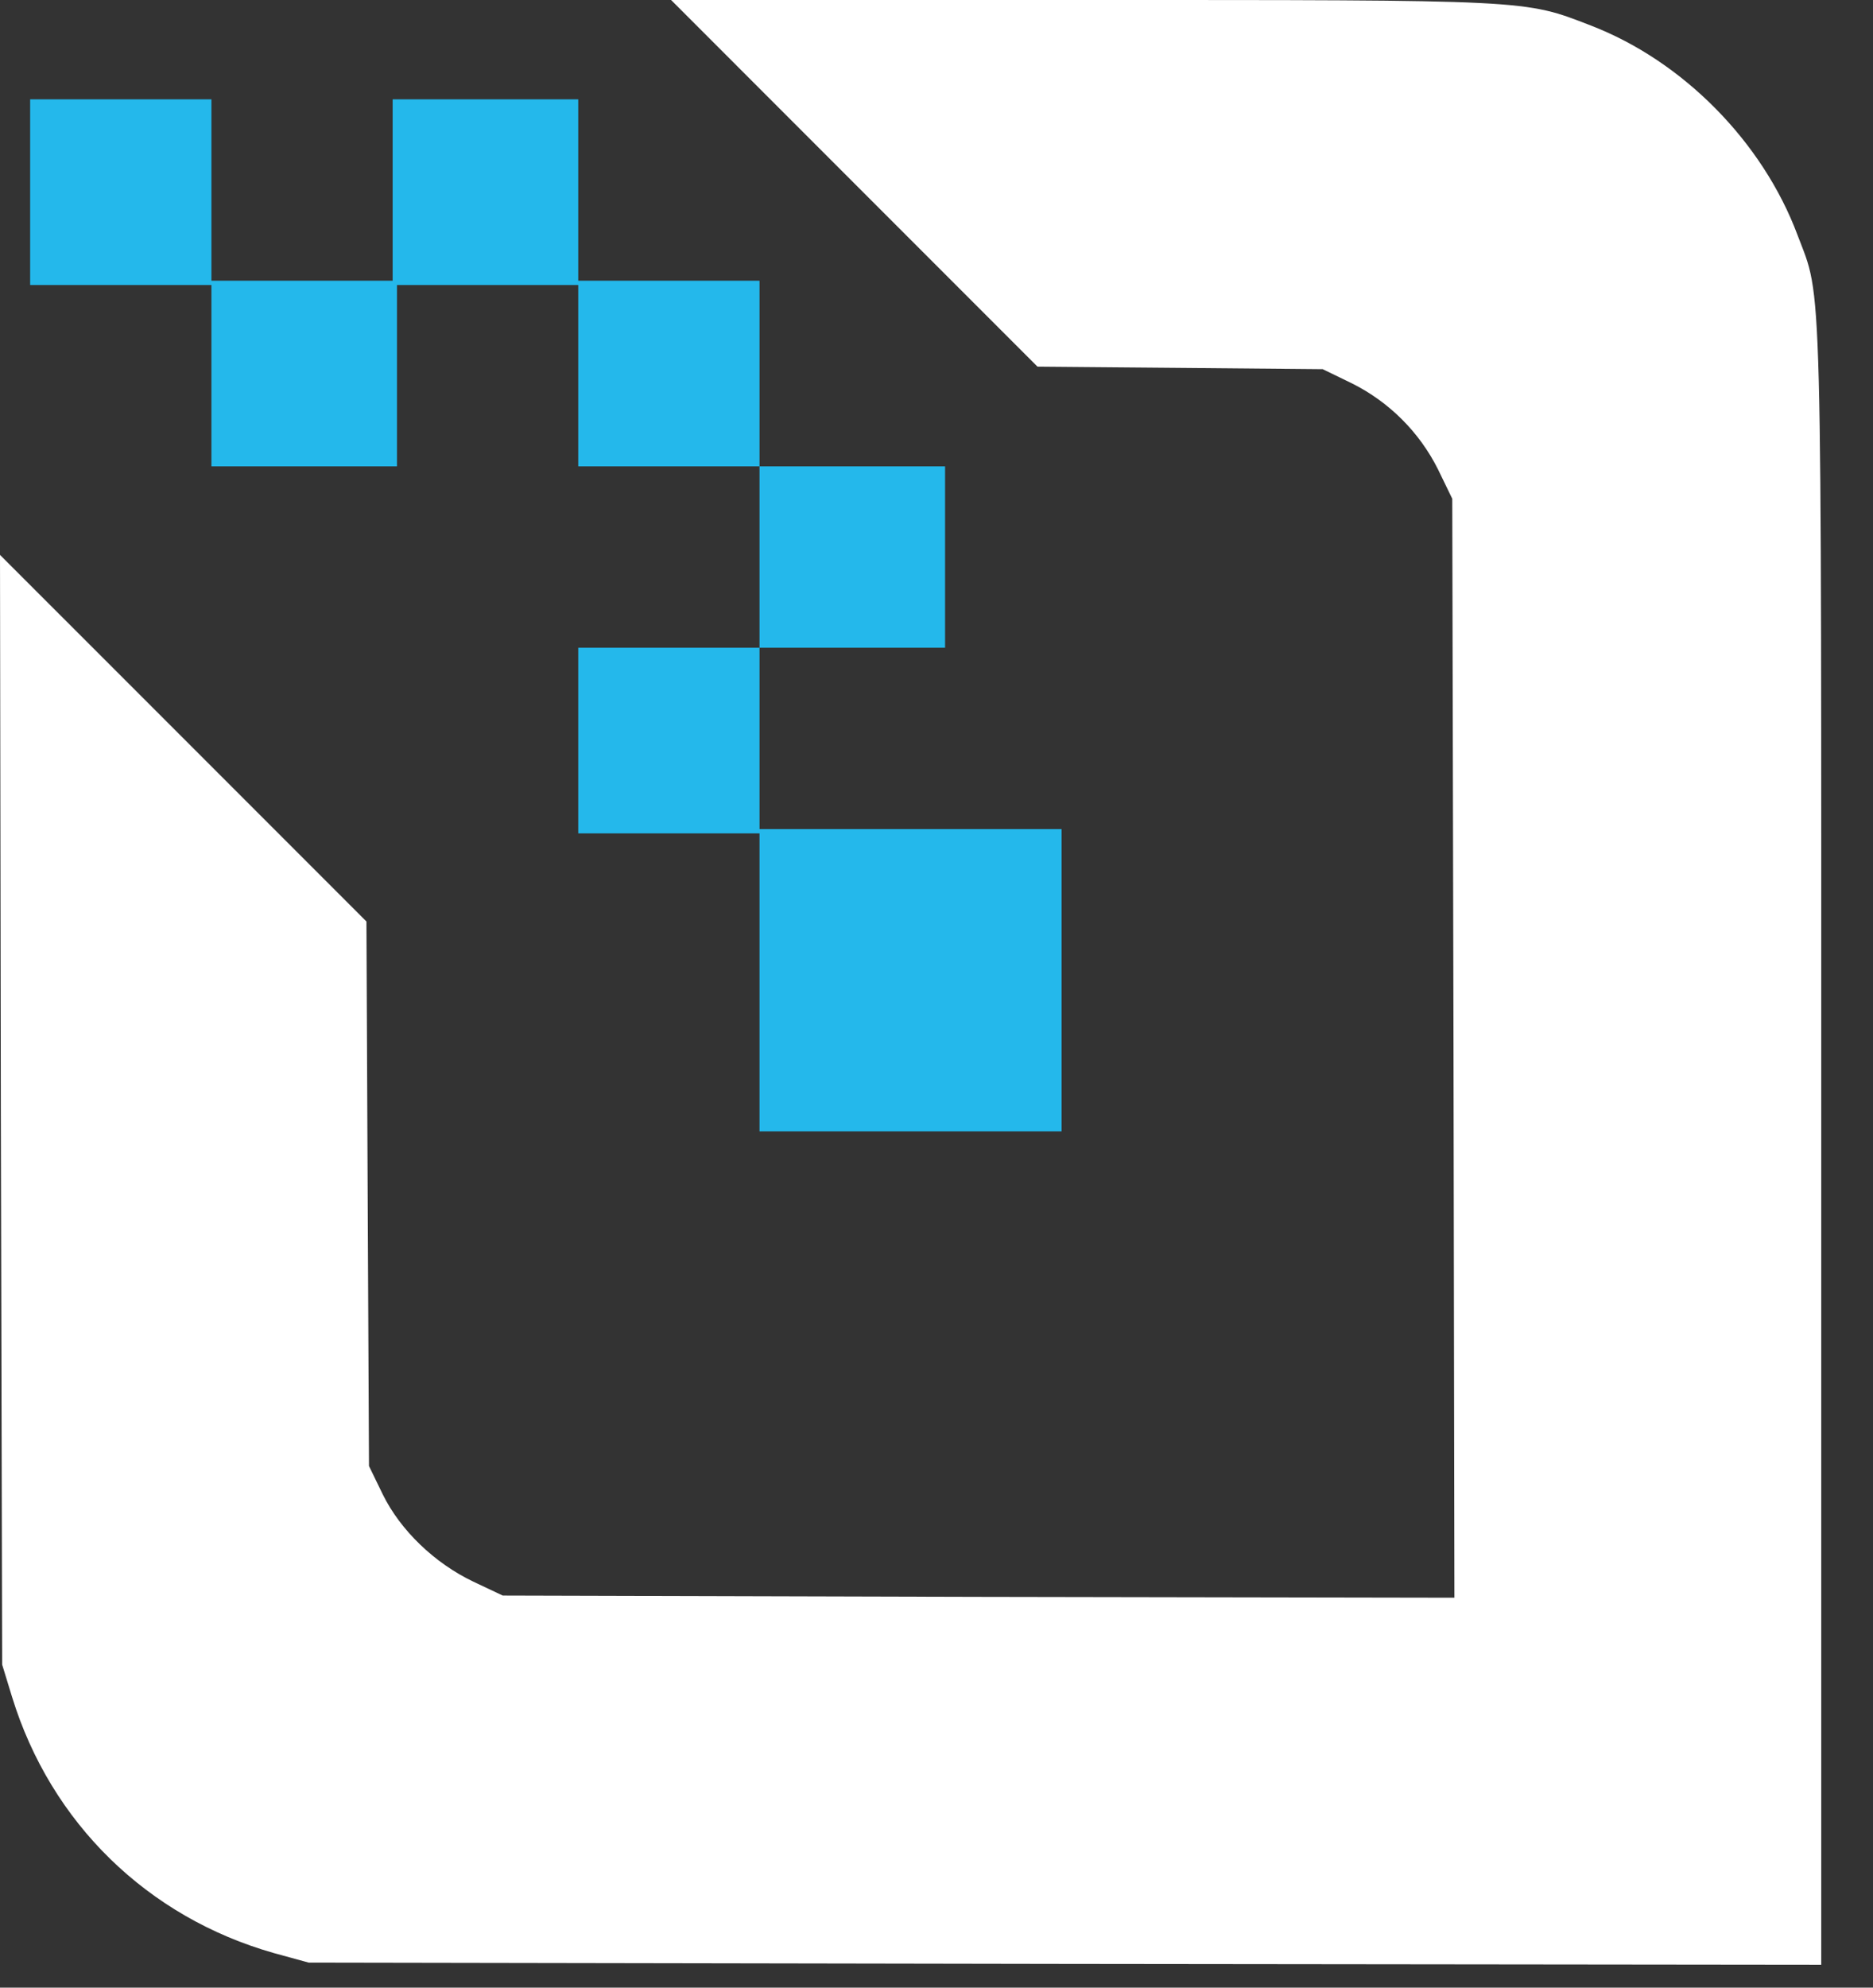 <svg width="33" height="35" viewBox="0 0 33 35" fill="none" xmlns="http://www.w3.org/2000/svg">
<rect x="0" y="0" width="33" height="35" fill="#333333" stroke="none"/>
<path d="M15.055 3.232L18.279 6.456L20.796 6.478L23.305 6.501L23.822 6.752C24.476 7.079 25.009 7.611 25.336 8.265L25.587 8.782L25.609 18.454L25.625 28.134L17.245 28.119L8.858 28.096L8.341 27.852C7.657 27.526 7.056 26.948 6.745 26.317L6.501 25.815L6.478 21.024L6.456 16.226L3.232 13.002L0 9.771L0.015 19.542L0.038 29.312L0.213 29.883C0.897 32.103 2.6 33.761 4.828 34.392L5.437 34.559L18.766 34.582L32.088 34.597V20.157C32.088 4.463 32.111 5.307 31.669 4.136C31.054 2.494 29.647 1.072 28.027 0.449C26.849 -0.008 26.97 8.14551e-06 19.062 8.14551e-06H11.824L15.055 3.232Z" fill="white"/>
<path d="M0.531 3.384V5.019H2.128H3.725V6.615V8.212H5.36H6.994V6.615V5.019H8.591H10.188V6.615V8.212H11.785H13.382V9.809V11.406H11.785H10.188V13.04V14.675H11.785H13.382V17.299V19.922H16.043H18.704V17.261V14.599H16.043H13.382V13.002V11.406H15.016H16.651V9.809V8.212H15.016H13.382V6.577V4.943H11.785H10.188V3.346V1.749H8.553H6.918V3.346V4.943H5.322H3.725V3.346V1.749H2.128H0.531V3.384Z" fill="#24B8EB"/>
</svg>
